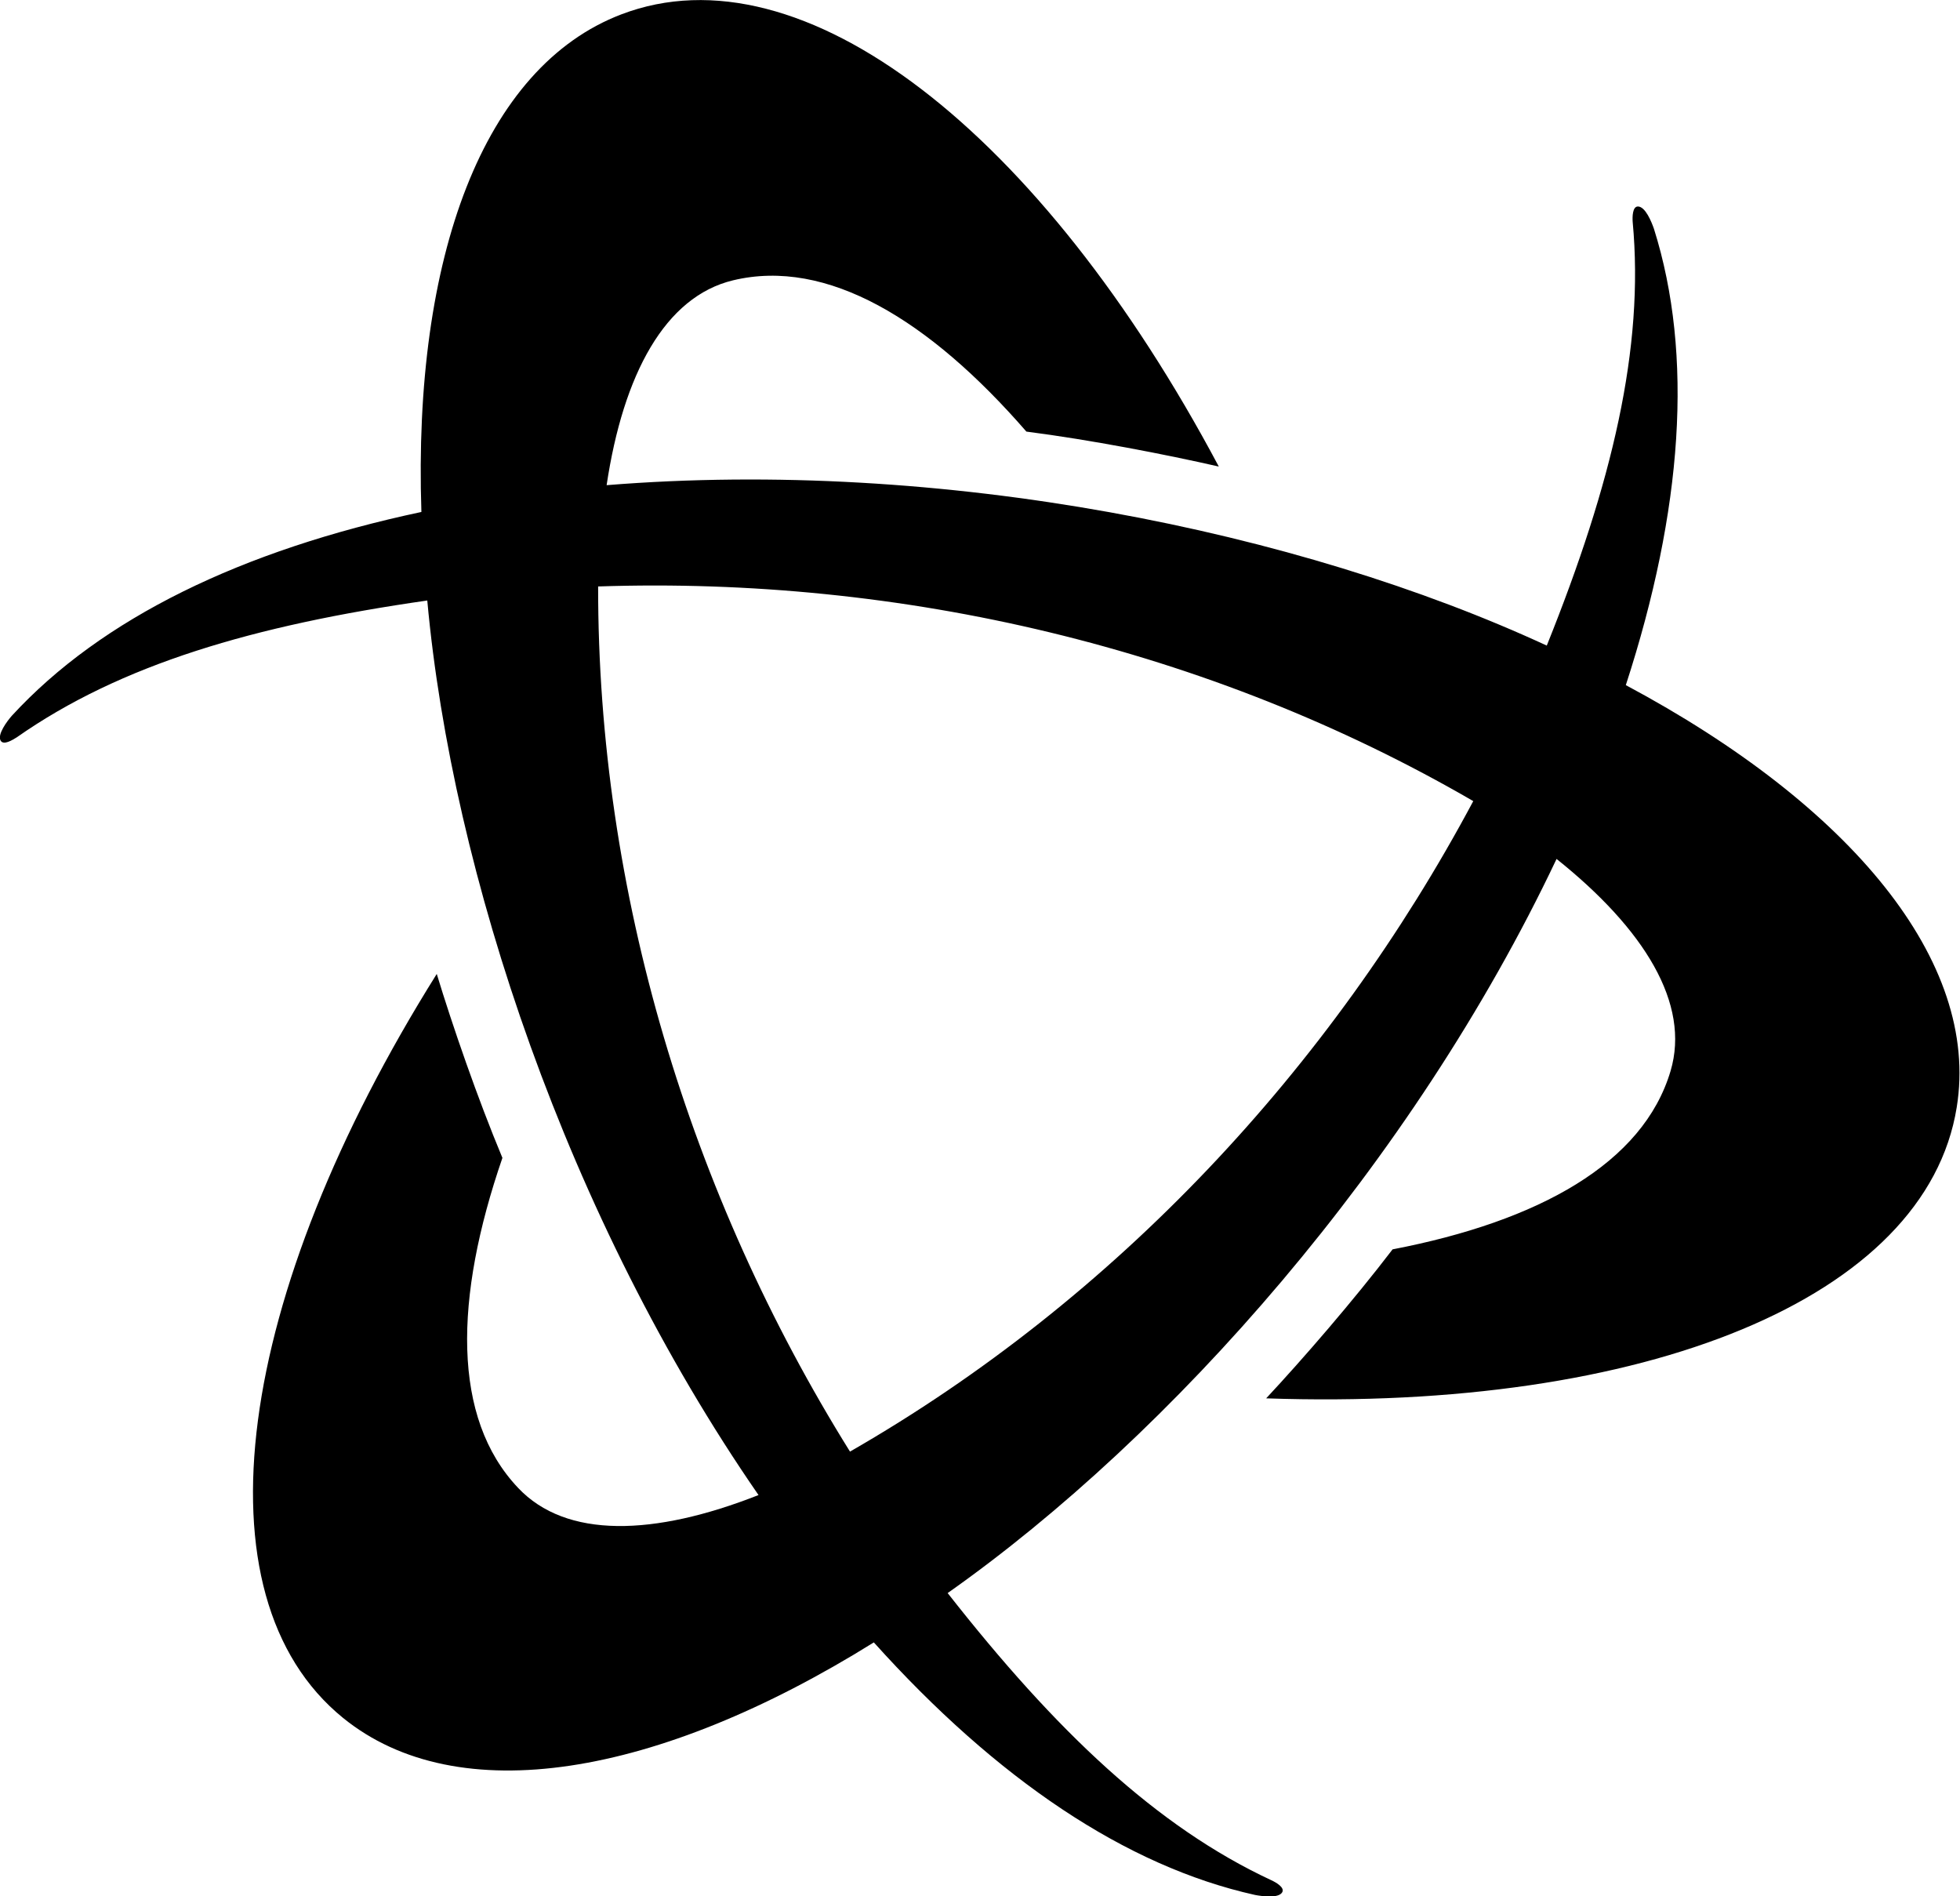 <svg focusable="false" xmlns="http://www.w3.org/2000/svg" viewBox="0 0 600 580.4">
<path d="M473.5 197.6c-75.9-35.1-185.1-57.4-287.8-49.1 5.1-34 17.9-57.7 38.7-62.7 28.7-6.9 60 12 89.8 46.3 19.5 2.5 42.7 7 58.9 10.7C318.7 40.5 245.7-16.8 190.2 4.4 148 20.5 126.4 78.6 129 156.7c-55 11.7-97.9 32.5-125.4 62.4-1.4 1.6-4.5 5.7-3.4 7.6.9 1.5 3.6-.2 4.9-1 31.8-22.3 72.6-34.3 125.7-41.9 7.6 83.3 42.8 189 101.4 273.8-32 12.6-58.9 13.4-73.6-2.2-20.3-21.4-19.6-58-4.8-101-7.6-18.2-15.3-40.5-20.1-56.3-61.6 98.3-74.8 190.2-28.7 227.7 35.1 28.5 96.2 18.2 162.5-23.1 37.6 41.8 77.1 68.5 116.7 77.3 2.1.4 7.2 1.1 8.3-.8.9-1.5-2-3.1-3.3-3.7-35.2-16.4-66-45.7-99.1-87.9 68.4-48.2 142.3-131.6 186.4-224.7 26.9 21.5 41 44.3 34.9 64.9-8.4 28.3-40.4 46-85.1 54.6-12 15.7-27.4 33.5-38.7 45.6 115.8 4 202-30.5 211.4-89.1 7.2-44.6-32.4-92.4-101.3-129.2 17.4-53.5 20.8-101 8.6-139.7-.7-2-2.6-6.8-4.9-6.8-1.7 0-1.7 3.3-1.6 4.7 3.6 38.6-6.3 80-26.3 129.7zM260.2 444.3c-49-78.6-77.2-171.2-77.1-264.8 92.6-3.1 186.9 18.7 267.9 65.7-43.6 81.7-109.6 152.5-190.8 199.1z"/>
</svg>